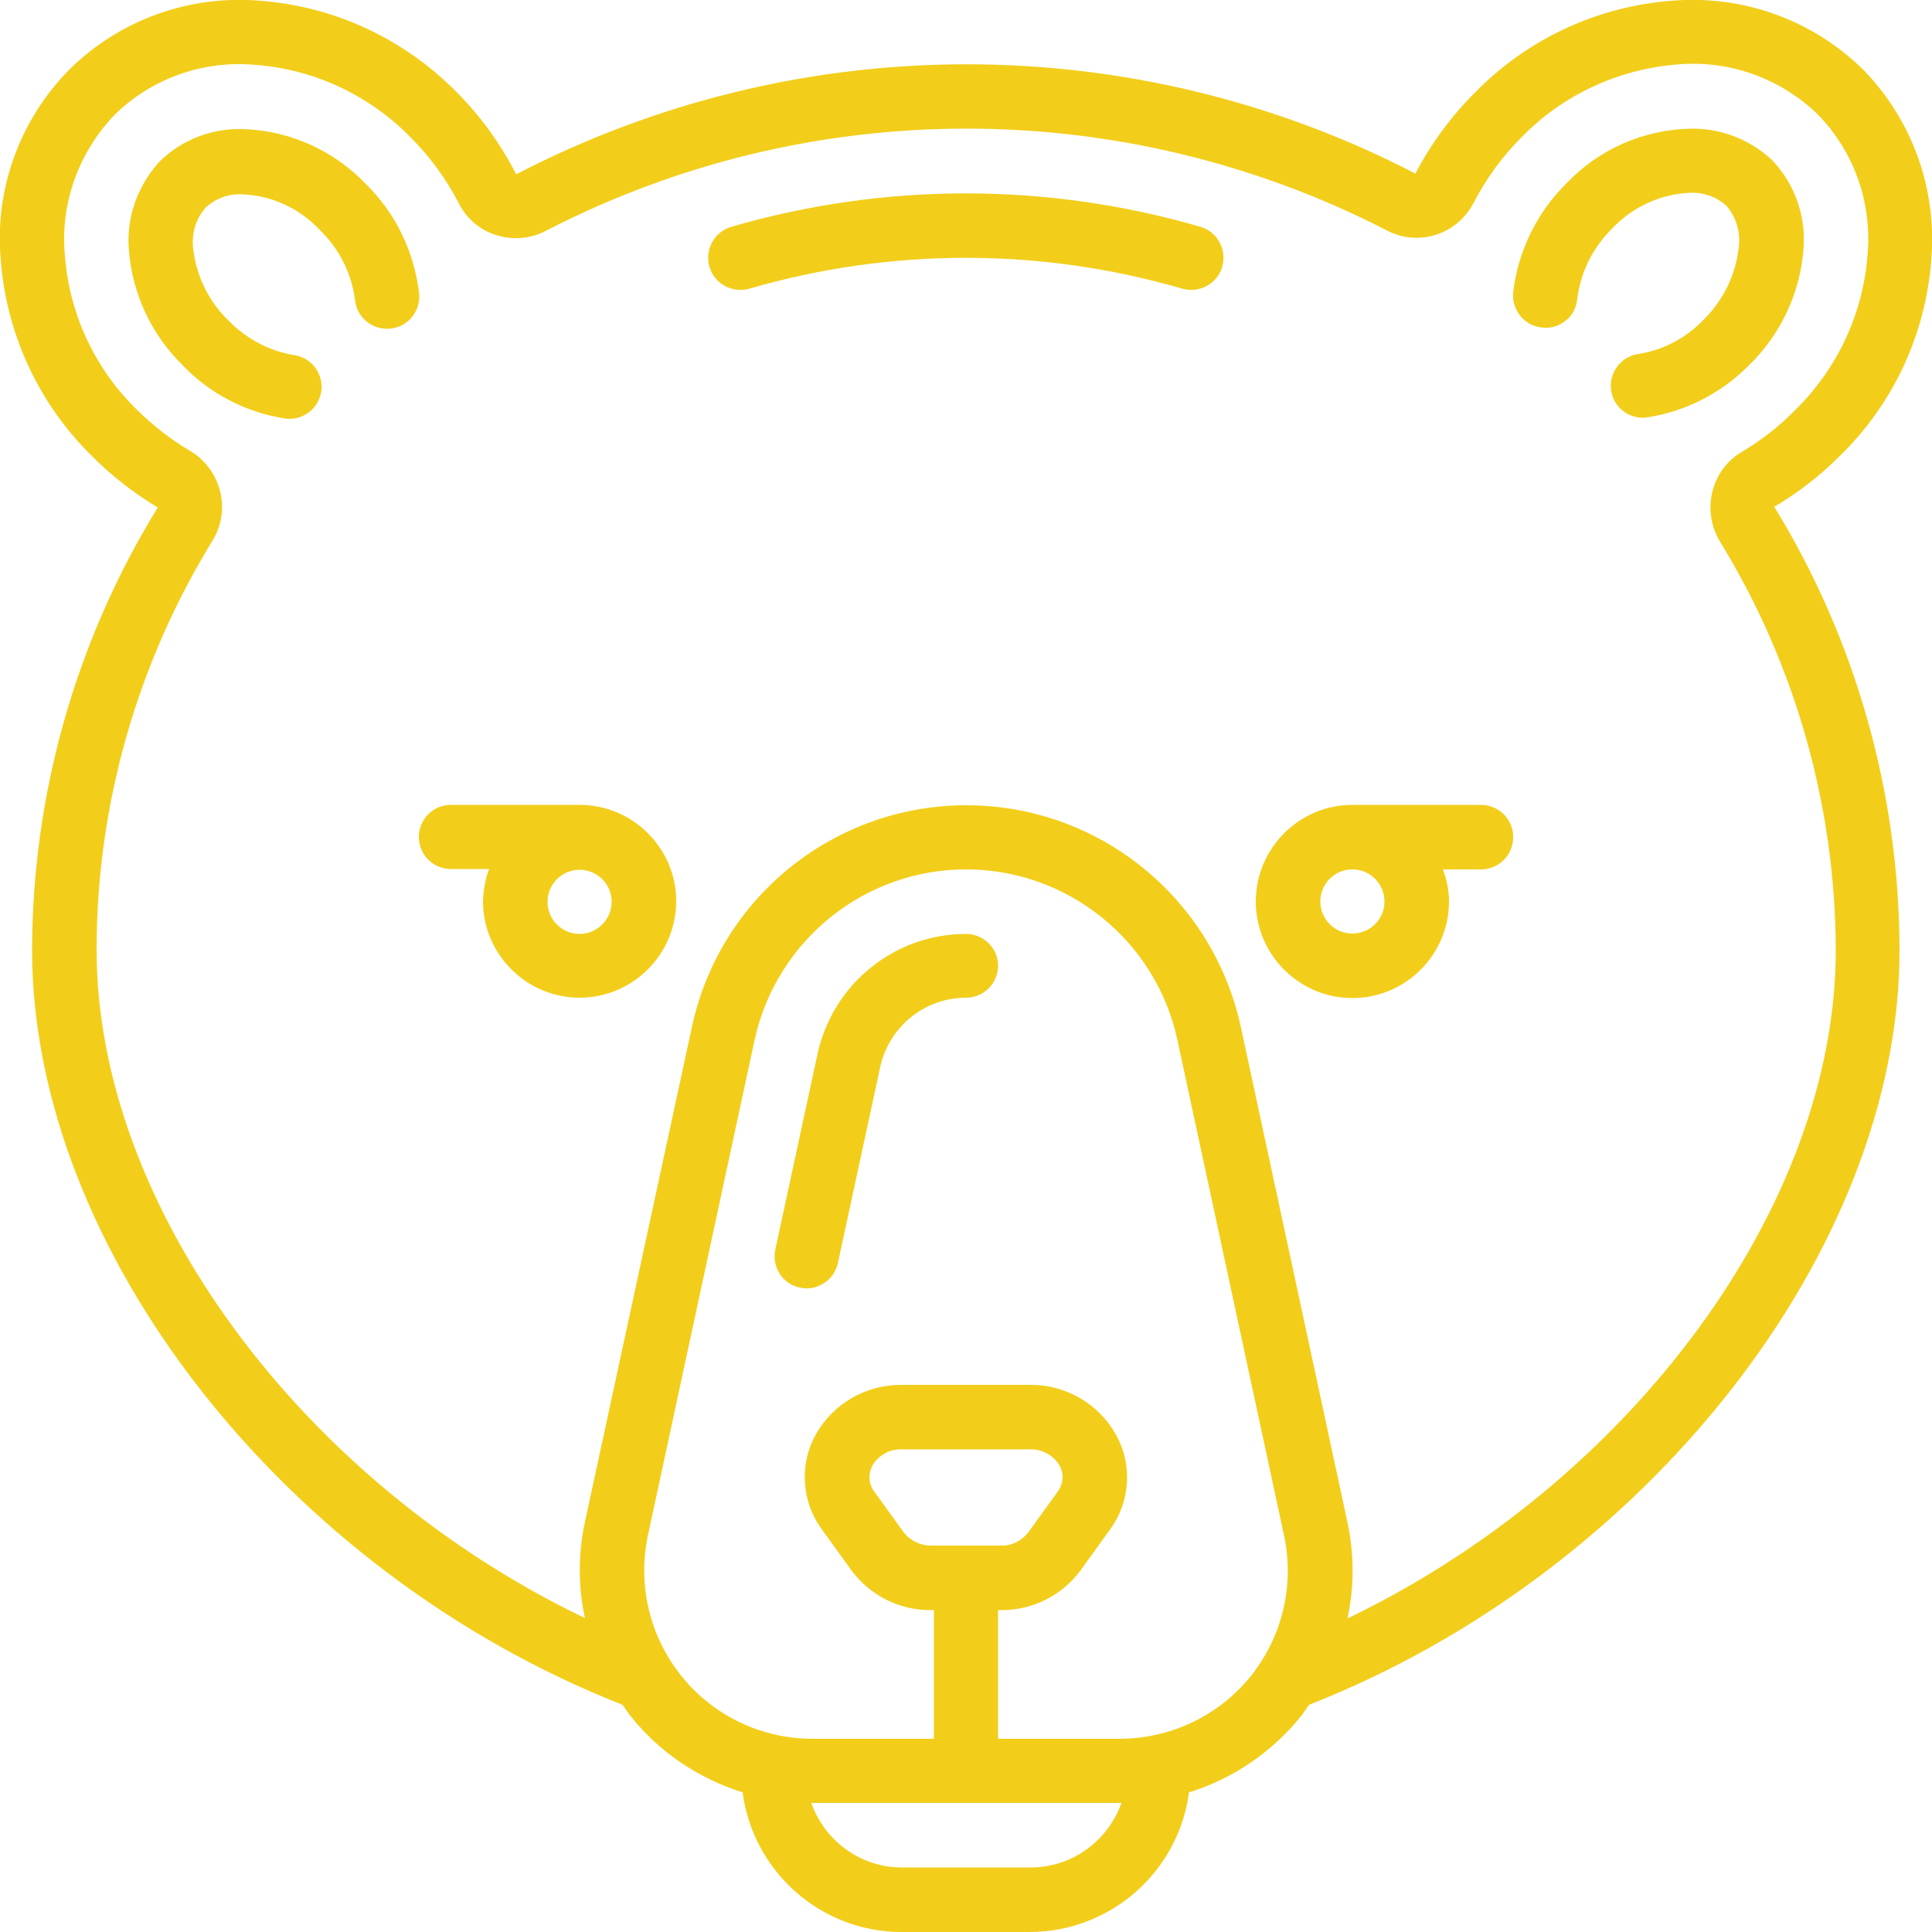<?xml version="1.0" encoding="utf-8"?>
<!-- Generator: Adobe Illustrator 23.0.3, SVG Export Plug-In . SVG Version: 6.00 Build 0)  -->
<svg version="1.1" id="Слой_1" xmlns="http://www.w3.org/2000/svg" xmlns:xlink="http://www.w3.org/1999/xlink" x="0px" y="0px"
	 viewBox="0 0 512 512" style="enable-background:new 0 0 512 512;" xml:space="preserve">
<style type="text/css">
	.st0{fill:#F2CE1B;}
</style>
<g id="Page-1">
	<g transform="translate(-1 -1)">
		<path id="Shape" class="st0" d="M97.8,49.6c-8.6-8.9-20.3-14.1-32.7-14.4c-8-0.2-15.8,2.8-21.6,8.4c-6.1,6.5-9.2,15.3-8.3,24.2
			c1,11.4,6.1,22.1,14.3,30.1c7.2,7.5,16.7,12.4,27,14c0.4,0.1,0.8,0.1,1.2,0.1c4.5,0,8.2-3.5,8.5-7.9c0.3-4.5-2.9-8.4-7.3-9
			C72.3,94,66.3,90.8,61.6,86c-5.3-5.1-8.6-11.9-9.4-19.1c-0.5-4,0.7-8,3.4-11c2.6-2.3,6-3.6,9.6-3.4c7.8,0.3,15.2,3.7,20.6,9.5
			c5.1,4.9,8.4,11.5,9.3,18.6c0.5,4.6,4.6,7.9,9.3,7.5c4.6-0.4,8-4.5,7.7-9.1C110.8,67.6,105.8,57.4,97.8,49.6z"/>
		<path class="st0" d="M512.8,69.9c1.6-18.7-5-37.2-18.2-50.6C481.2,6.2,462.8-0.4,444,1.2c-19.7,1.5-38.2,10.1-52.1,24.3
			c-6.3,6.3-11.7,13.6-15.8,21.5C301.4,8.3,212.5,8.4,137.8,47.2c-4.1-8-9.4-15.4-15.8-21.8C108.1,11.3,89.7,2.7,70,1.2
			c-18.8-1.6-37.2,5-50.6,18.2C6.2,32.8-0.5,51.2,1.2,69.9c1.5,19.7,10.1,38.2,24.3,52.1c5.2,5.2,11,9.7,17.3,13.5
			C21.1,170.8,9.6,211.3,9.5,252.7c0,79.5,67.1,165,156.5,200.1c0.7,1,1.4,2.1,2.2,3.1c7.6,9.5,17.9,16.4,29.6,20.1
			c2.8,21.1,20.8,37,42.1,37H274c21.3-0.1,39.3-15.9,42.1-37c11.6-3.6,21.9-10.6,29.6-20.1c0.8-1,1.5-2.1,2.2-3.1
			c89.4-35.1,156.5-120.6,156.5-200.1c-0.1-41.4-11.5-82-33.2-117.4c6.3-3.7,12.1-8.2,17.3-13.4C502.7,108.1,511.3,89.7,512.8,69.9z
			 M274.1,495.9H240c-10.8,0-20.4-6.9-24-17.1h0.5h81.2h0.5C294.5,489.1,284.9,495.9,274.1,495.9z M297.6,461.8h-32.1v-34.1h0.7
			c8.4,0.1,16.3-3.9,21.2-10.6l7.8-10.8c5.3-7.3,6-17,1.6-25c-4.6-8.3-13.4-13.4-22.9-13.3H240c-9.5-0.1-18.3,5-22.9,13.3
			c-4.3,7.9-3.7,17.7,1.7,25l7.8,10.8c4.9,6.7,12.8,10.7,21.2,10.6h0.7v34.1h-32.1c-13.5,0-26.2-6-34.7-16.5s-11.8-24.2-9-37.4
			L201,276.5c5.8-26.3,29.1-45.1,56-45.1s50.3,18.8,56,45.1L341.3,408c2.8,13.2-0.5,26.9-9,37.4
			C323.8,455.8,311.1,461.8,297.6,461.8L297.6,461.8z M247.8,410.6c-2.9,0-5.6-1.3-7.3-3.5l-7.8-10.8c-1.5-2-1.7-4.7-0.5-6.9
			c1.6-2.8,4.6-4.4,7.8-4.3h34c3.2-0.1,6.2,1.6,7.8,4.3c1.2,2.2,1,4.9-0.5,6.9l-7.8,10.8c-1.8,2.3-4.5,3.6-7.3,3.5H247.8z
			 M462.7,120.7c-4,2.3-6.8,6.1-7.9,10.6c-1.1,4.5-0.4,9.2,2,13.2c20,32.6,30.6,70.1,30.7,108.3c0,68-54.5,141.1-129.4,177.1
			c1.8-8.4,1.8-17,0-25.4L329.8,273c-7.5-34.2-37.7-58.6-72.7-58.6s-65.3,24.4-72.7,58.6L156,404.4c-1.8,8.4-1.8,17,0,25.4
			c-75-36-129.4-109.1-129.4-177.1c0-38.3,10.7-75.8,30.7-108.4c2.4-3.9,3.2-8.7,2-13.2c-1.1-4.4-4-8.3-7.9-10.6
			c-5.1-3-9.7-6.6-13.9-10.7C26.3,99,19.4,84.4,18.2,68.8C16.9,55,21.8,41.4,31.4,31.4c9.9-9.7,23.6-14.5,37.4-13.2
			c15.6,1.2,30.2,8.1,41.1,19.3c5.1,5.1,9.4,11,12.7,17.4c2,4,5.6,7.1,9.9,8.4c4.4,1.4,9.2,1,13.3-1.2c69.8-36,152.7-36,222.6-0.1
			c4.1,2.2,8.8,2.6,13.2,1.2c4.3-1.4,7.8-4.4,9.9-8.4c3.3-6.4,7.6-12.3,12.7-17.4c10.9-11.2,25.5-18,41.1-19.3
			c13.8-1.3,27.5,3.6,37.4,13.2c9.7,9.9,14.5,23.6,13.2,37.4c-1.2,15.6-8.1,30.2-19.3,41.1C472.4,114.1,467.7,117.7,462.7,120.7
			L462.7,120.7z"/>
		<path class="st0" d="M319.1,61.1c-40.6-11.8-83.7-11.8-124.3,0c-4.5,1.3-7.1,6.1-5.8,10.6s6.1,7.1,10.6,5.8
			c37.5-10.9,77.2-10.9,114.7,0c4.5,1.3,9.3-1.3,10.6-5.8C326.2,67.1,323.6,62.4,319.1,61.1z"/>
		<path class="st0" d="M448.8,35.1c-12.4,0.3-24.1,5.5-32.6,14.4c-7.9,7.8-12.9,18-14.2,29c-0.4,4.7,3,8.9,7.7,9.3
			c2.3,0.3,4.5-0.4,6.3-1.9c1.8-1.4,2.8-3.5,3-5.8c0.9-7.1,4.2-13.6,9.3-18.6c5.4-5.7,12.8-9.1,20.6-9.4c3.5-0.2,7,1.1,9.6,3.4
			c2.6,3,3.8,7,3.3,11c-0.8,7.3-4.1,14.1-9.4,19.3c-4.6,4.8-10.7,8-17.2,9c-4.4,0.6-7.6,4.6-7.3,9c0.3,4.5,4,7.9,8.5,7.9
			c0.4,0,0.8,0,1.2-0.1c10.3-1.6,19.7-6.5,27-13.9c8.2-8,13.3-18.7,14.3-30.2c0.9-8.9-2.2-17.7-8.3-24.1
			C464.7,37.9,456.9,34.9,448.8,35.1L448.8,35.1z"/>
		<path class="st0" d="M257,248.5c-18.9,0-35.2,13.2-39.3,31.6L206.5,332c-0.7,3,0.3,6.2,2.5,8.2s5.5,2.8,8.4,1.8s5.1-3.4,5.7-6.5
			l11.2-51.9c2.4-10.6,11.8-18.2,22.7-18.2c4.7,0,8.5-3.8,8.5-8.5C265.5,252.3,261.7,248.5,257,248.5L257,248.5z"/>
		<path class="st0" d="M154.6,214.3h-34.1c-4.7,0-8.5,3.8-8.5,8.5s3.8,8.5,8.5,8.5h10.1c-1,2.7-1.5,5.6-1.6,8.5
			c0,14.1,11.5,25.6,25.6,25.6s25.6-11.5,25.6-25.6C180.2,225.8,168.7,214.3,154.6,214.3z M154.6,248.5c-4.7,0-8.5-3.8-8.5-8.5
			s3.8-8.5,8.5-8.5s8.5,3.8,8.5,8.5C163.1,244.6,159.3,248.5,154.6,248.5z"/>
		<path class="st0" d="M393.5,214.3h-34.1c-14.1,0-25.6,11.5-25.6,25.6s11.5,25.6,25.6,25.6S385,254,385,239.9
			c0-2.9-0.6-5.8-1.6-8.5h10.1c4.7,0,8.5-3.8,8.5-8.5C402.1,218.2,398.2,214.3,393.5,214.3z M367.9,239.9c0,4.7-3.8,8.5-8.5,8.5
			s-8.5-3.8-8.5-8.5s3.8-8.5,8.5-8.5S367.9,235.2,367.9,239.9z"/>
	</g>
</g>
</svg>
